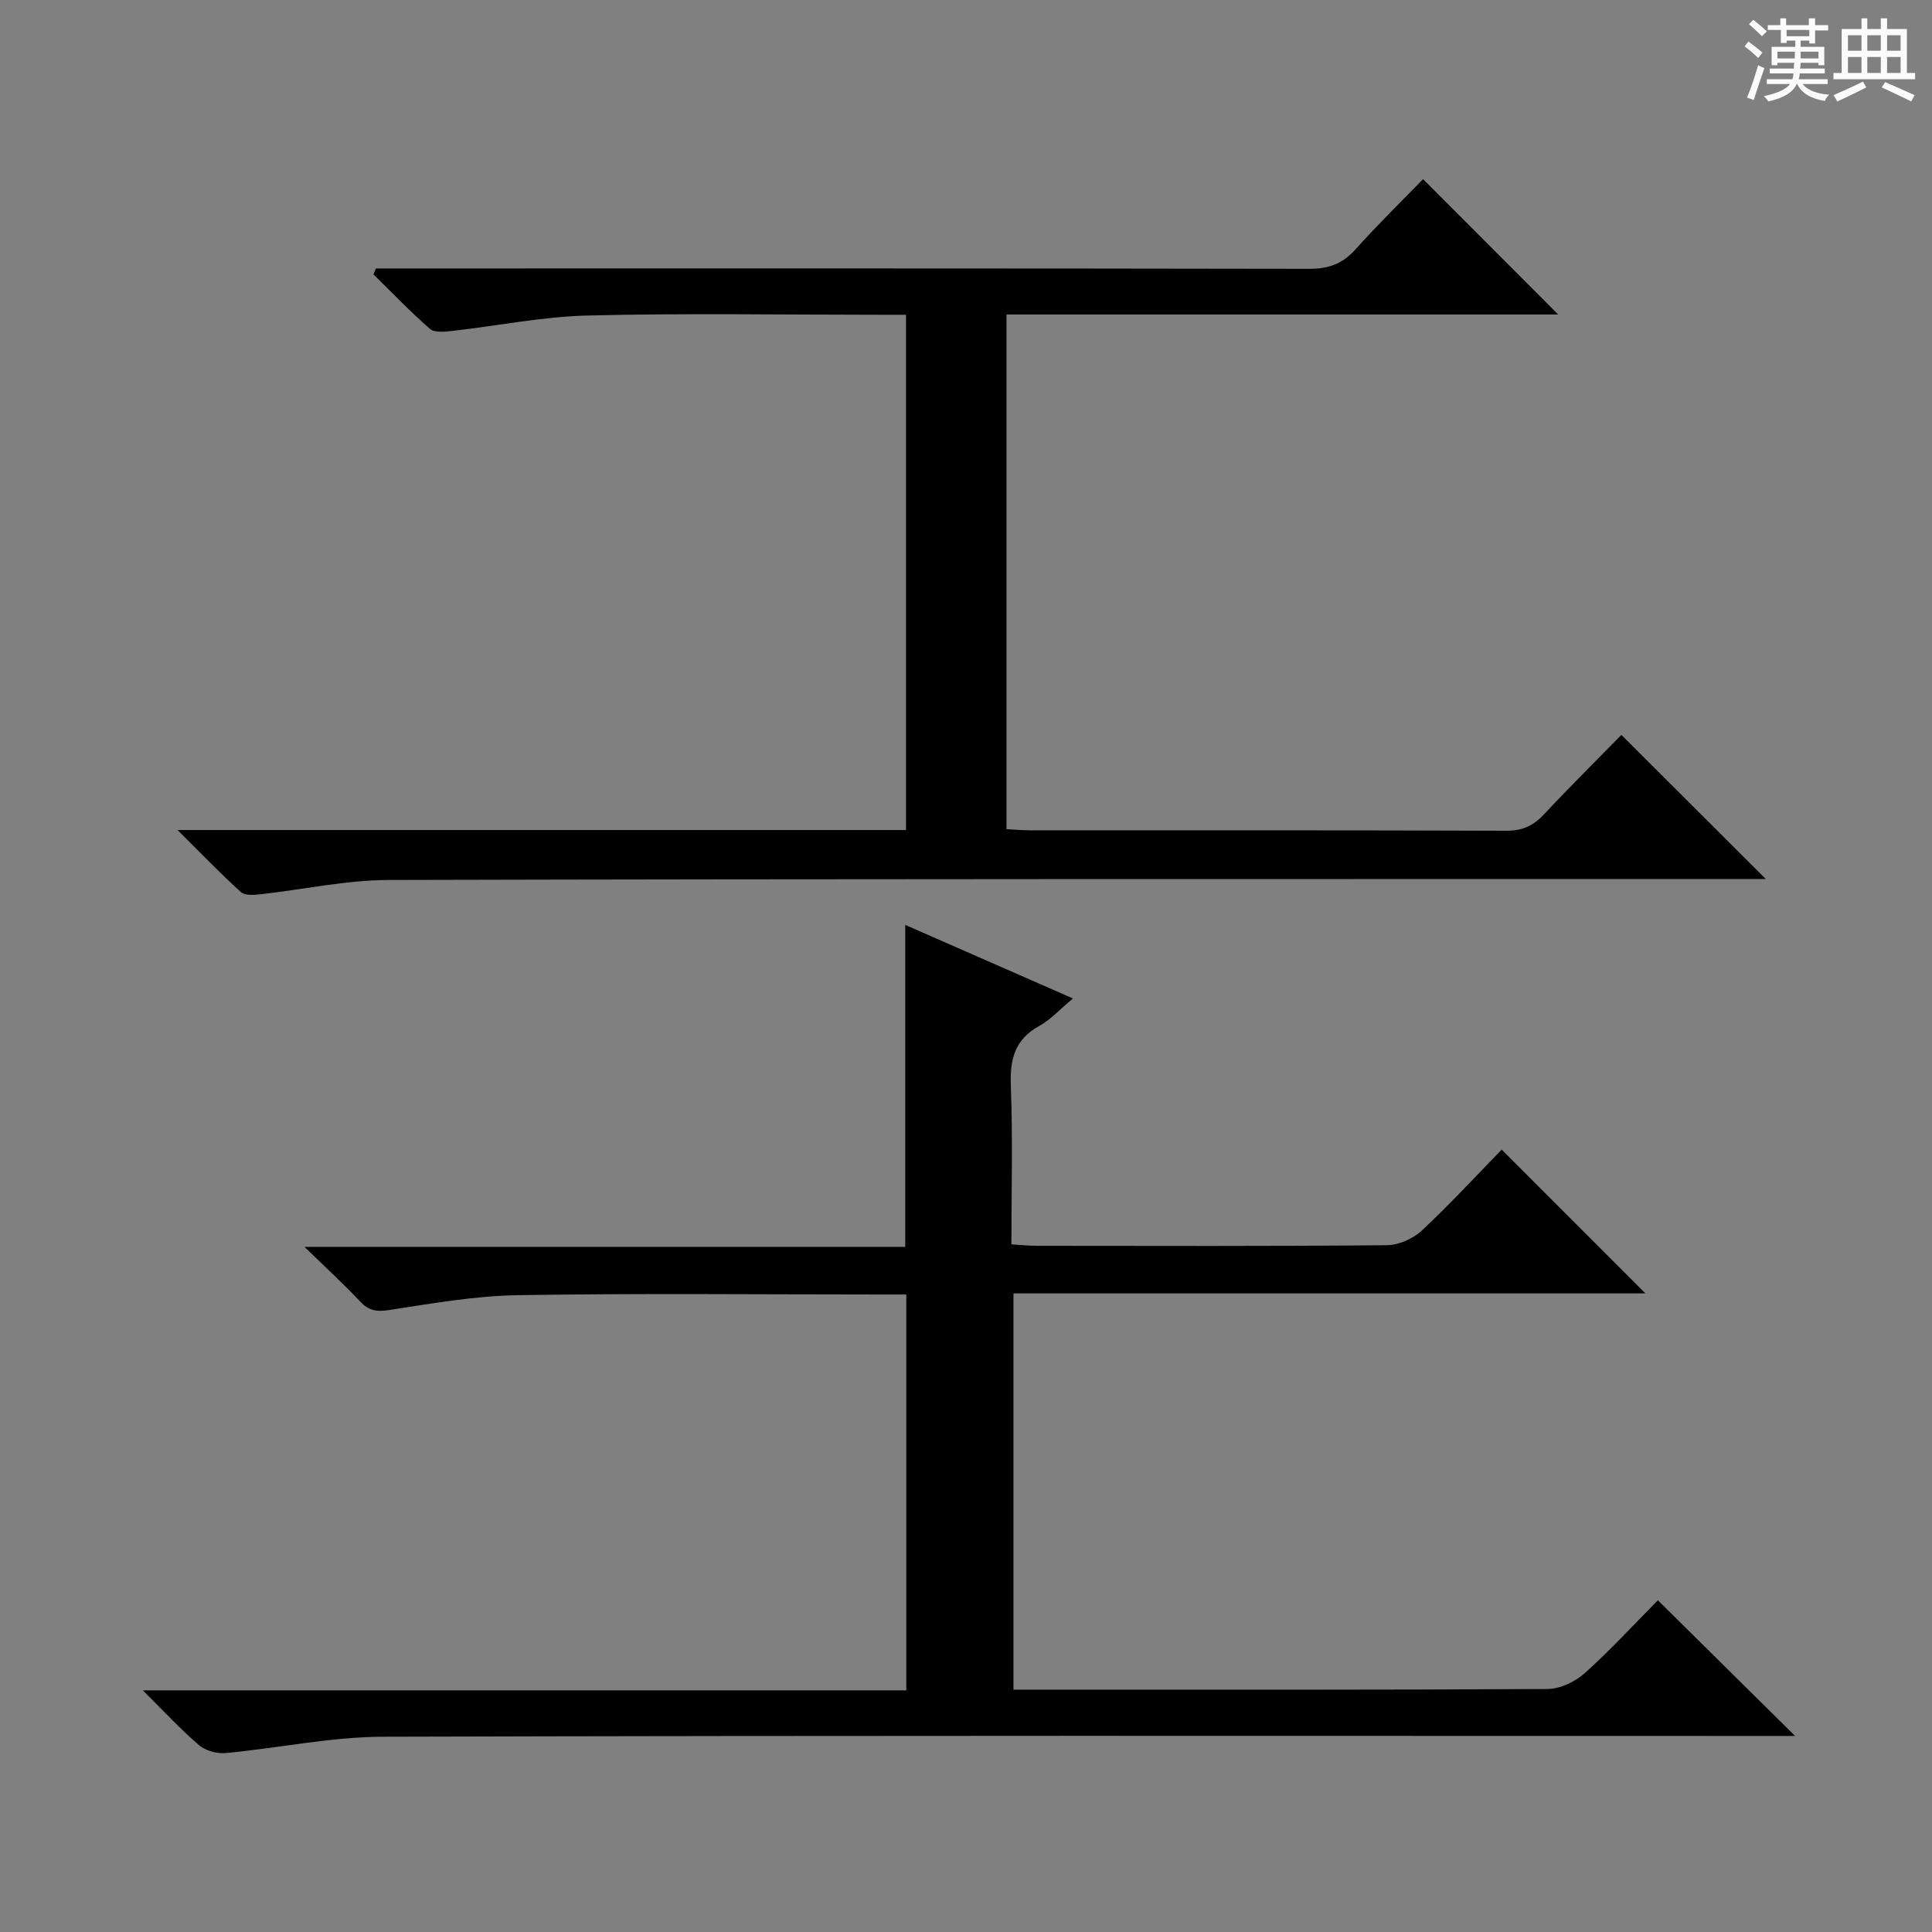 <svg enable-background="new 0 0 400 400" viewBox="0 0 400 400" xmlns="http://www.w3.org/2000/svg"><rect x="0" y="0" width="400" height="400" fill="#808080" stroke="none"/><path d="m361.2 9.6.8-1c.9.7 1.9 1.4 2.9 2.3l-.9 1.1c-1-1-2-1.8-2.8-2.4zm.5 10.6c.9-2.1 1.6-4.3 2.3-6.7.4.2.8.4 1.3.6-.7 2.1-1.5 4.3-2.2 6.6zm.4-15.2.9-.9c1 .8 2 1.6 2.8 2.4l-1 1c-.9-.9-1.8-1.7-2.7-2.5zm12.5-1.2h1.2v1.4h2.7v1.1h-2.7v2.7h-1.2v-.6h-1.8v1.3h4.9v3.8h-1.2v-.5h-3.7c0 .4-.1.9-.1 1.2h5.1v1h-5.2c0 .5-.1.9-.2 1.2h6v1h-5.2c1.1 1.3 2.9 2 5.5 2.2-.4.4-.7.8-.9 1.3-2.9-.5-4.8-1.6-5.7-3.5h-.1c-.8 1.7-2.7 2.9-5.9 3.6-.2-.4-.6-.8-.9-1.1 2.8-.6 4.6-1.4 5.4-2.5h-4.8v-1h5.3c.1-.3.2-.7.2-1.2h-4.9v-1h5c0-.4 0-.8.1-1.2h-3.5v.5h-1.2v-3.8h4.9v-1.3h-1.8v.5h-1.2v-2.7h-2.7v-1h2.6v-1.4h1.2v1.4h4.7v-1.4zm-6.6 8.3h3.6c0-.4 0-.9 0-1.4h-3.6zm1.9-4.6h4.7v-1.3h-4.7zm6.6 3.2h-3.7v1.4h3.7z" fill="#fafbfa"/><path d="m385.3 3.8h1.3v2.2h2.8v-2.2h1.3v2.2h4.1v9.1h1.7v1.3h-16.9v-1.3h1.7v-9.1h4.1v-2.2zm.4 13.1.7 1.2c-1.8.9-3.8 1.9-6 2.9-.2-.4-.5-.8-.8-1.3 2.3-1 4.3-1.9 6.1-2.8zm-3.1-6.4h2.8v-3.2h-2.8zm0 4.6h2.8v-3.3h-2.8zm4-4.6h2.8v-3.2h-2.8zm0 4.6h2.8v-3.3h-2.8zm3.7 1.9c2.1.9 4.1 1.8 6.1 2.7l-.7 1.3c-2.2-1.1-4.2-2-6.1-2.9zm3.2-9.7h-2.8v3.2h2.8zm-2.8 7.8h2.8v-3.3h-2.8z" fill="#fafbfa"/><g fill="#010000"><path d="m343.25 331.32c9.48 9.38 18.46 18.26 28.4 28.09-2.84 0-4.85 0-6.86 0-95.15 0-190.31-.12-285.46.16-10.86.03-21.71 2.37-32.59 3.38-1.81.17-4.17-.47-5.52-1.62-3.76-3.21-7.13-6.88-11.65-11.36h158.07c0-27.57 0-54.47 0-81.96-1.9 0-3.67 0-5.45 0-25 0-50-.27-74.99.14-8.9.15-17.8 1.72-26.63 3.08-2.62.4-4.24.13-6.03-1.79-3.38-3.6-7.03-6.94-11.5-11.29h124.38c0-22.28 0-44.13 0-66.66 11.46 5.03 22.76 9.98 34.72 15.23-2.67 2.22-4.58 4.37-6.96 5.68-5.12 2.81-6.11 6.94-5.9 12.43.42 10.79.12 21.6.12 32.8 2.04.12 3.63.3 5.22.3 24.16.02 48.33.1 72.49-.12 2.46-.02 5.43-1.33 7.24-3.02 5.84-5.44 11.25-11.33 16.56-16.78 10.12 10.13 19.85 19.87 29.75 29.77-43.36 0-86.88 0-130.83 0v82.05h5.1c35.16 0 70.32.07 105.49-.14 2.6-.02 5.69-1.5 7.68-3.28 5.32-4.77 10.18-10.07 15.15-15.09z"/><path d="m36.76 171.85h150.82c0-35.52 0-70.75 0-106.68-1.83 0-3.6 0-5.36 0-20.16 0-40.34-.35-60.49.15-9.41.23-18.77 2.15-28.16 3.2-1.51.17-3.6.39-4.54-.42-4.08-3.56-7.84-7.49-11.71-11.29.17-.41.35-.82.52-1.23h5.71c62.49 0 124.99-.04 187.48.08 4 .01 6.91-1.02 9.58-4 4.65-5.19 9.65-10.07 14.02-14.57 9.58 9.6 18.7 18.73 27.97 28.02-37.81 0-75.85 0-114.21 0v106.56c1.73.09 3.34.24 4.96.24 32.83.01 65.66-.04 98.49.09 3.31.01 5.59-1.01 7.79-3.36 5.34-5.71 10.91-11.22 16.06-16.49 10.06 10.04 19.79 19.76 29.9 29.84-1.83 0-3.72 0-5.6 0-93.16.02-186.31-.04-279.47.2-8.9.02-17.79 1.99-26.69 2.97-1.32.14-3.15.27-3.96-.47-4.16-3.76-8.05-7.82-13.11-12.84z"/></g></svg>